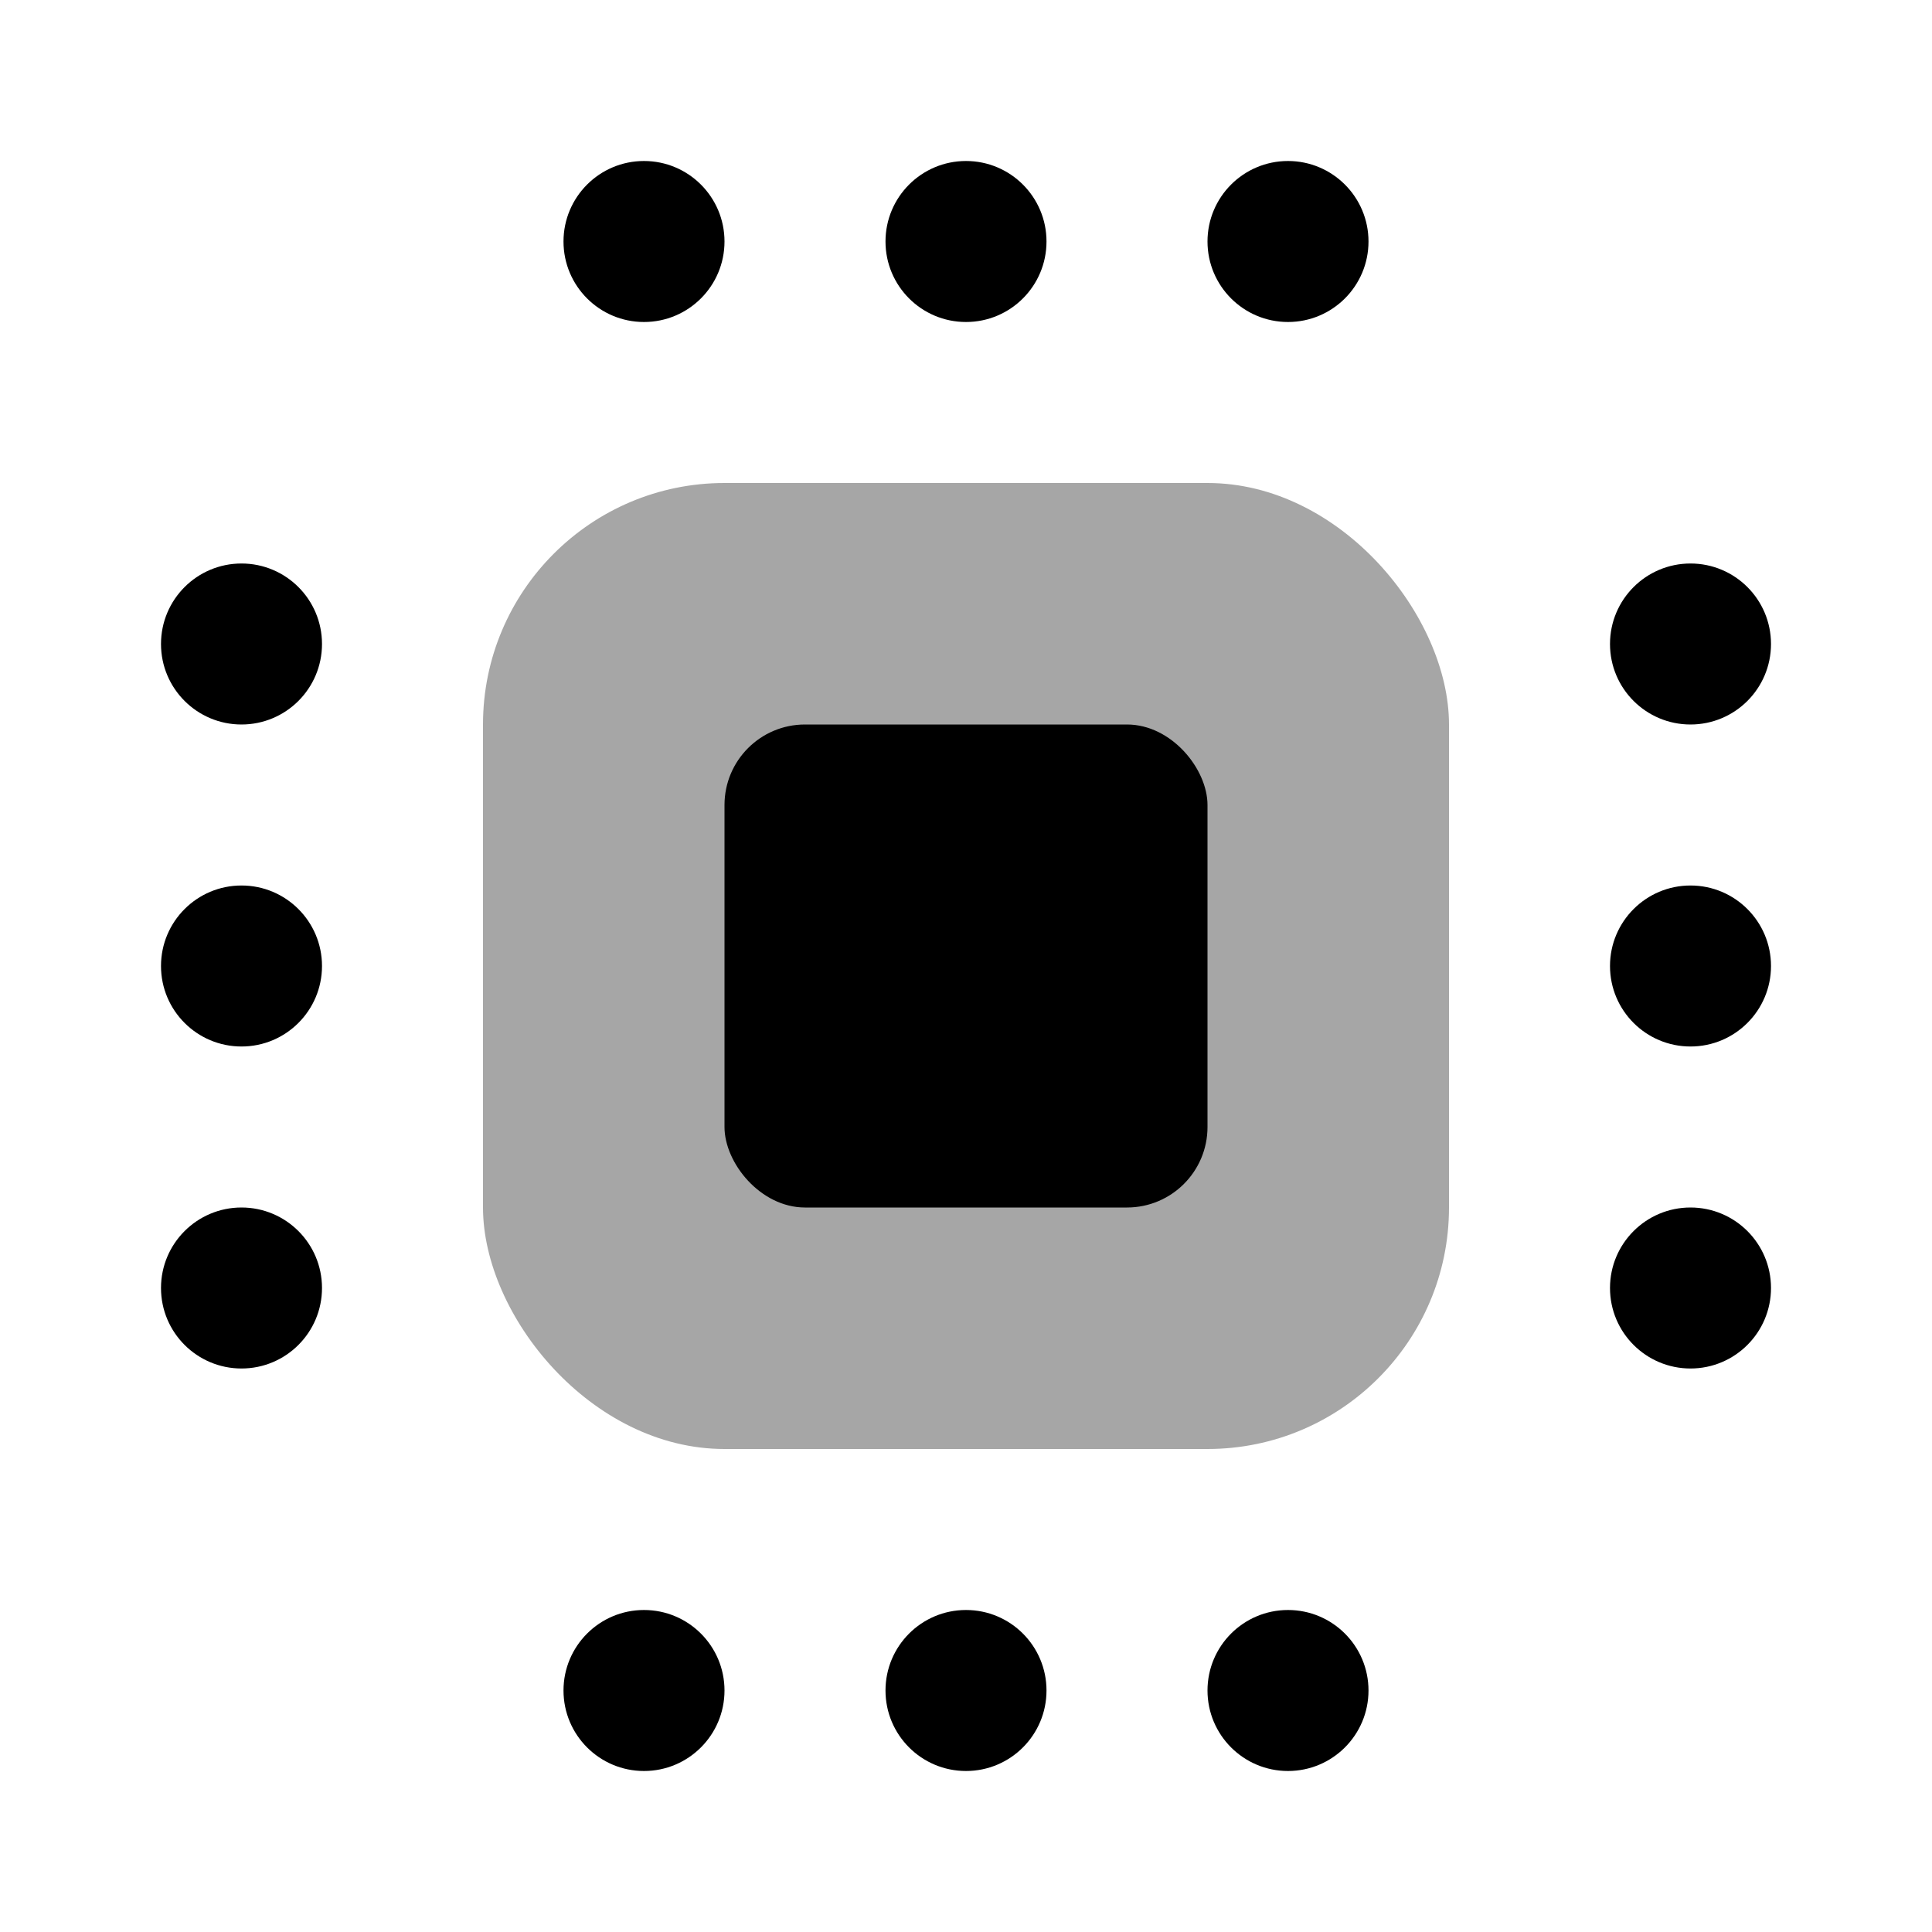 <svg xmlns="http://www.w3.org/2000/svg"  viewBox="0 0 24 24" width="24px" height="24px"><rect width="12" height="12" x="6" y="6" opacity=".35" rx="3"/><rect width="6" height="6" x="9" y="9" rx="1"/><circle cx="12" cy="3" r="1"/><circle cx="16" cy="3" r="1"/><circle cx="8" cy="3" r="1"/><circle cx="12" cy="21" r="1"/><circle cx="16" cy="21" r="1"/><circle cx="8" cy="21" r="1"/><circle cx="3" cy="12" r="1"/><circle cx="3" cy="16" r="1"/><circle cx="3" cy="8" r="1"/><circle cx="21" cy="12" r="1"/><circle cx="21" cy="16" r="1"/><circle cx="21" cy="8" r="1"/></svg>